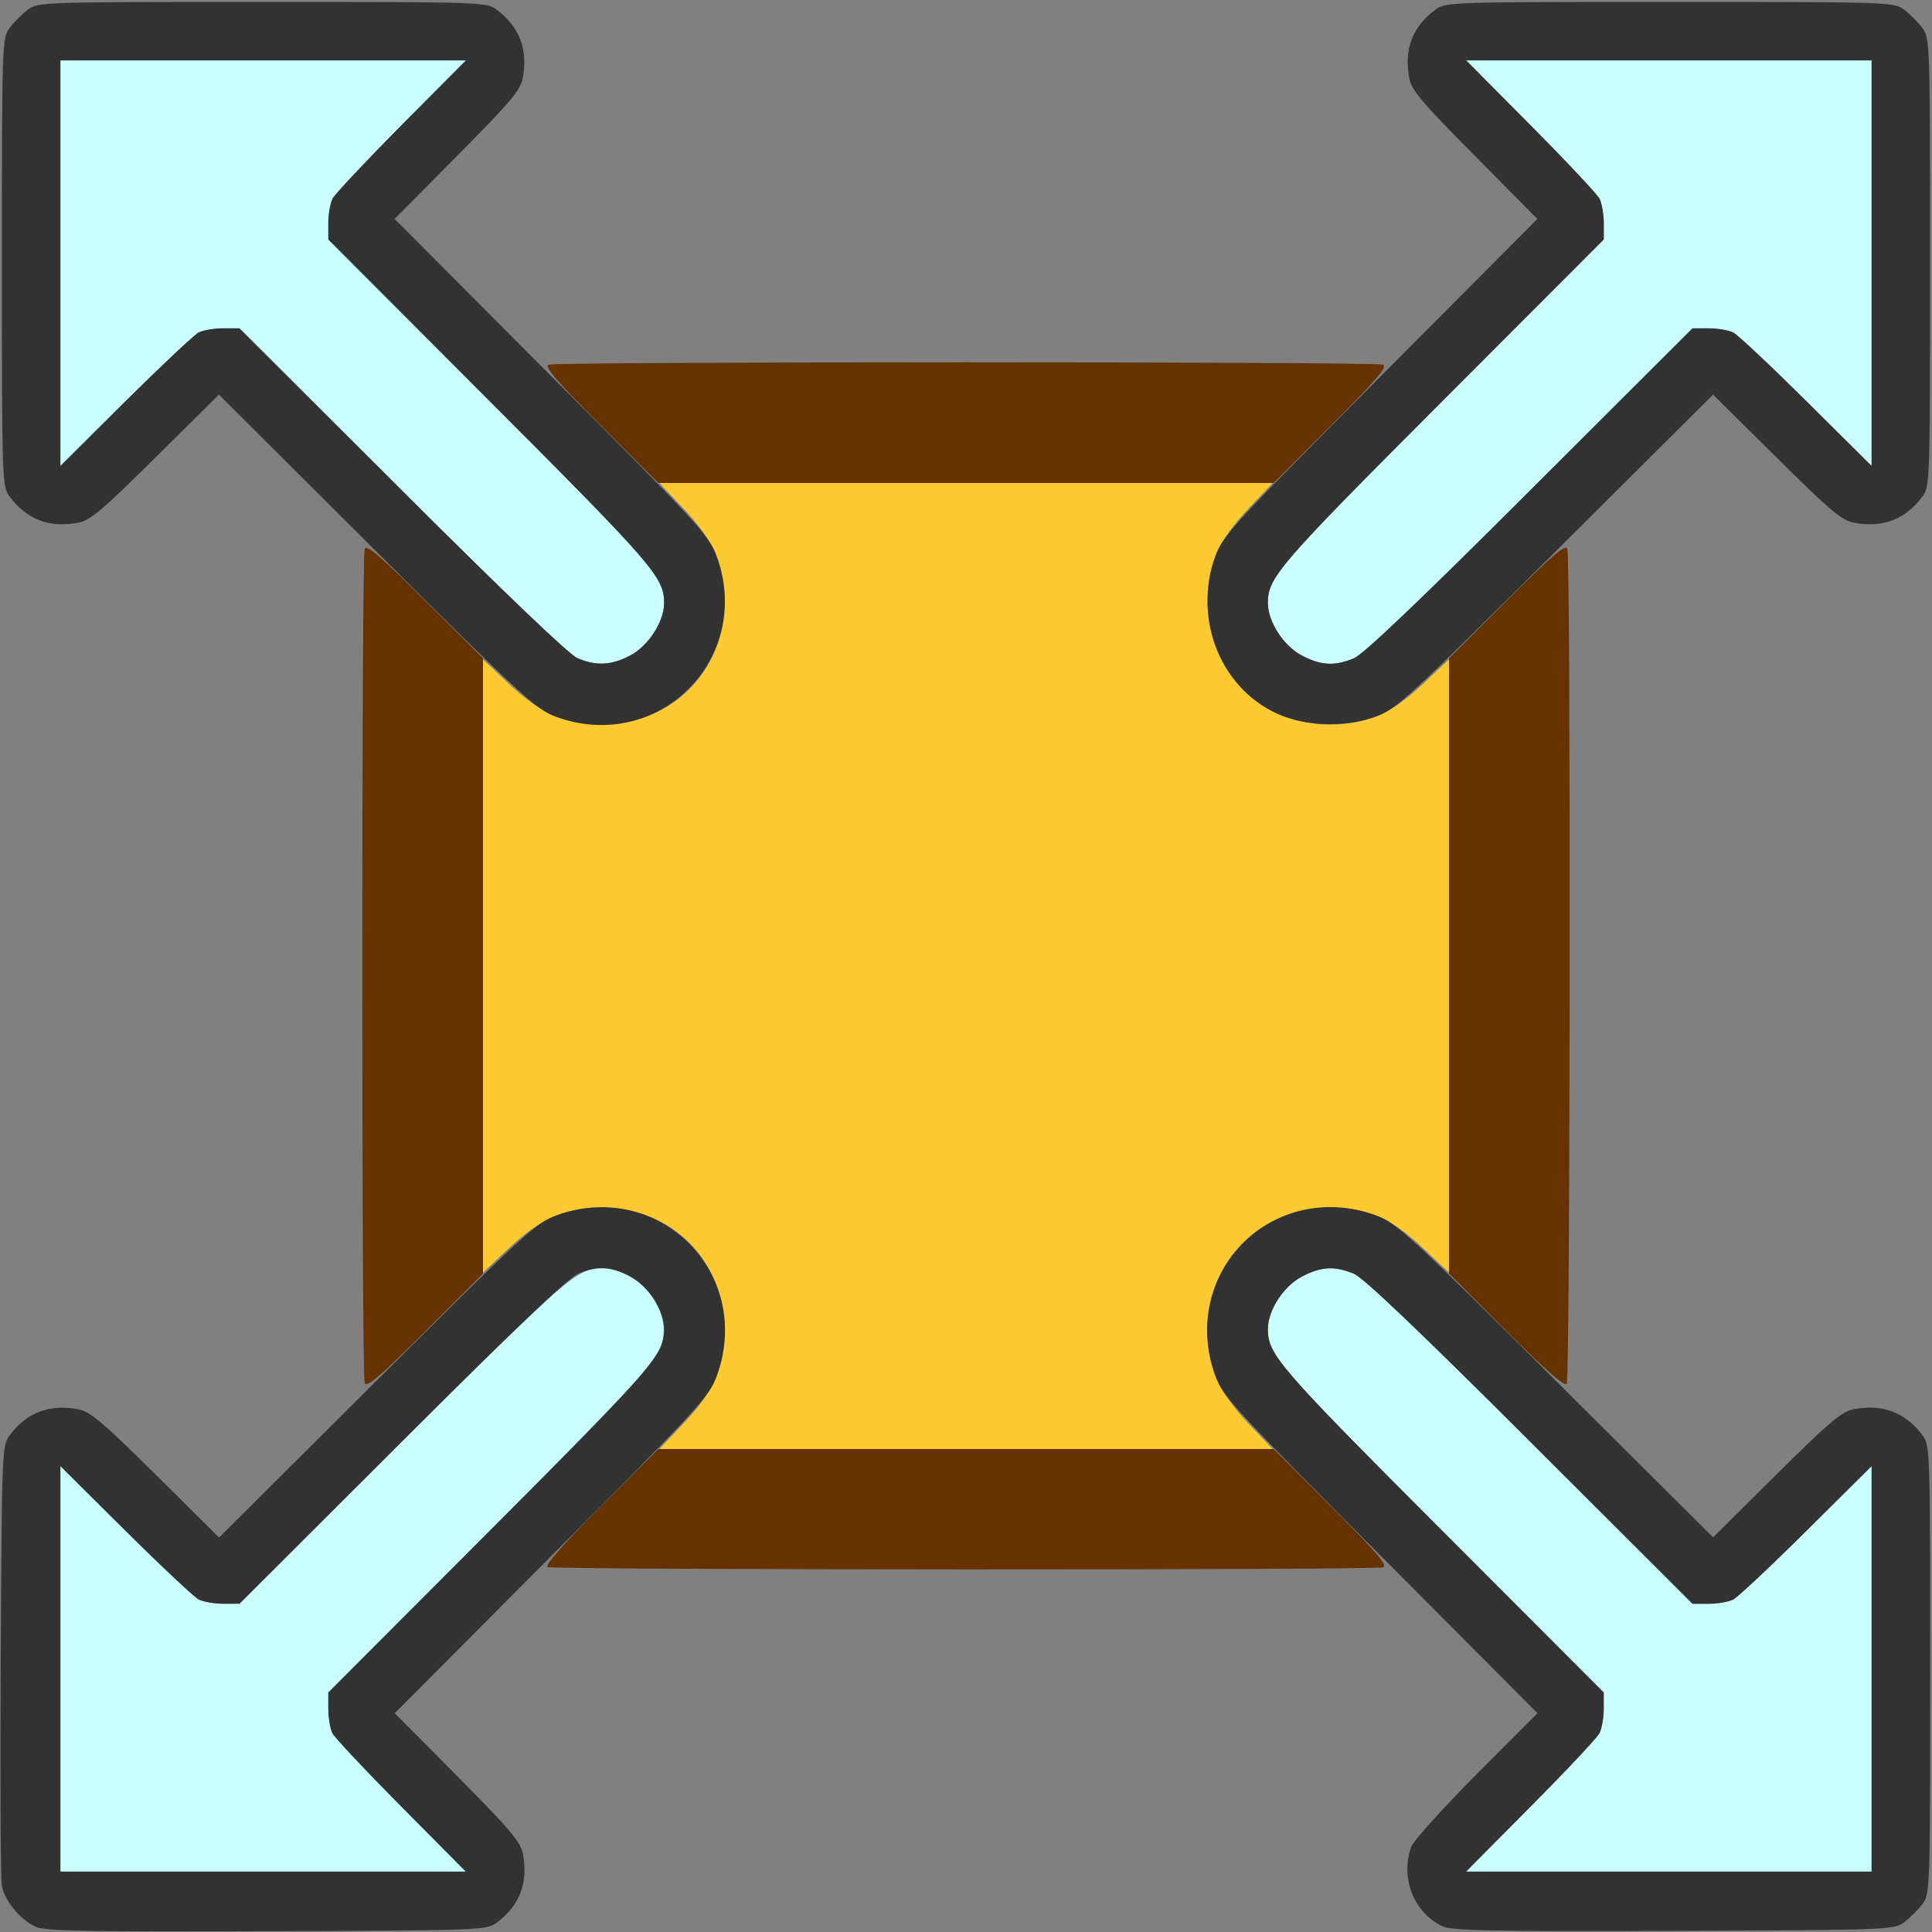 <?xml version="1.0" encoding="UTF-8" standalone="no"?>
<!-- Created with Inkscape (http://www.inkscape.org/) -->

<svg
   version="1.1"
   id="svg2"
   width="1600"
   height="1600"
   viewBox="0 0 1600 1600"
   sodipodi:docname="domain_size.svg"
   inkscape:version="1.2.2 (732a01da63, 2022-12-09)"
   xmlns:inkscape="http://www.inkscape.org/namespaces/inkscape"
   xmlns:sodipodi="http://sodipodi.sourceforge.net/DTD/sodipodi-0.dtd"
   xmlns="http://www.w3.org/2000/svg"
   xmlns:svg="http://www.w3.org/2000/svg"
   xmlns:rdf="http://www.w3.org/1999/02/22-rdf-syntax-ns#"
   xmlns:cc="http://creativecommons.org/ns#"
   xmlns:dc="http://purl.org/dc/elements/1.1/">
  <rect x="0" y="0" width="1600" height="1600" fill="#808080" stroke="none"/>
  <defs
     id="defs6" />
  <sodipodi:namedview
     pagecolor="#808080"
     bordercolor="#666666"
     borderopacity="1"
     objecttolerance="10"
     gridtolerance="10"
     guidetolerance="10"
     inkscape:pageopacity="0"
     inkscape:pageshadow="2"
     inkscape:window-width="1993"
     inkscape:window-height="1009"
     id="namedview4"
     showgrid="false"
     inkscape:zoom="0.5"
     inkscape:cx="359"
     inkscape:cy="420"
     inkscape:window-x="-8"
     inkscape:window-y="-8"
     inkscape:window-maximized="1"
     inkscape:current-layer="DOMAIN_SIZE"
     inkscape:showpageshadow="0"
     inkscape:pagecheckerboard="true"
     inkscape:deskcolor="#d1d1d1" />
  <g
     id="DOMAIN_SIZE"
     transform="matrix(100,0,0,100,0,4.9999997e-5)"
     style="stroke-width:0.011">
    <path
       style="fill:none;stroke-width:0"
       d="m 0.001,15.805 c 0.001,-0.189 0.003,-0.192 0.043,-0.102 0.049,0.111 0.16,0.218 0.268,0.262 0.065,0.026 0.045,0.031 -0.117,0.033 L 0,16 Z M 4.047,15.956 c 0.243,-0.108 0.361,-0.405 0.264,-0.665 -0.018,-0.048 -0.261,-0.317 -0.539,-0.596 l -0.506,-0.508 0.594,-0.594 0.594,-0.594 H 8 11.546 l 0.594,0.594 0.594,0.594 -0.506,0.508 c -0.278,0.279 -0.521,0.548 -0.539,0.596 -0.097,0.259 0.022,0.557 0.264,0.665 0.079,0.035 -0.555,0.042 -3.953,0.042 -3.398,0 -4.032,-0.007 -3.953,-0.042 z m 11.641,0.009 c 0.109,-0.043 0.219,-0.151 0.268,-0.262 0.04,-0.091 0.042,-0.088 0.043,0.102 L 16,16 15.805,15.998 C 15.642,15.996 15.623,15.991 15.687,15.965 Z M 1.312,12.231 C 1.046,11.963 0.783,11.724 0.728,11.7 0.466,11.587 0.156,11.702 0.044,11.953 0.009,12.032 0.002,11.398 0.002,8 c 0,-3.398 0.007,-4.032 0.042,-3.953 0.108,0.243 0.405,0.361 0.665,0.264 0.048,-0.018 0.317,-0.261 0.596,-0.539 l 0.508,-0.506 0.594,0.594 0.594,0.594 v 3.545 3.545 l -0.586,0.587 c -0.322,0.323 -0.594,0.587 -0.602,0.587 -0.009,0 -0.234,-0.219 -0.5,-0.488 z m 12.273,-0.099 -0.586,-0.587 v -3.545 -3.545 l 0.594,-0.594 0.594,-0.594 0.508,0.506 c 0.279,0.278 0.548,0.521 0.596,0.539 0.259,0.097 0.557,-0.022 0.665,-0.264 0.035,-0.079 0.042,0.555 0.042,3.953 0,3.398 -0.007,4.032 -0.042,3.953 -0.112,-0.252 -0.422,-0.367 -0.683,-0.253 -0.055,0.024 -0.318,0.263 -0.585,0.531 -0.266,0.268 -0.491,0.488 -0.5,0.488 -0.009,0 -0.28,-0.264 -0.602,-0.587 z M 3.867,2.414 3.266,1.813 3.772,1.305 C 4.051,1.025 4.293,0.757 4.311,0.709 4.408,0.449 4.289,0.152 4.047,0.044 3.968,0.009 4.602,0.002 8,0.002 c 3.398,0 4.032,0.007 3.953,0.042 -0.243,0.108 -0.361,0.405 -0.264,0.665 0.018,0.048 0.261,0.317 0.539,0.596 l 0.506,0.508 -0.594,0.594 -0.594,0.594 -3.539,0.007 -3.539,0.007 z M 0.002,0.195 0,0 0.195,0.001 C 0.385,0.002 0.388,0.004 0.297,0.044 0.186,0.093 0.079,0.204 0.035,0.313 0.009,0.377 0.004,0.358 0.002,0.195 Z M 15.969,0.331 c 0,-0.069 -0.158,-0.24 -0.264,-0.287 -0.093,-0.04 -0.09,-0.042 0.1,-0.043 L 16,0 v 0.188 c 0,0.103 -0.007,0.188 -0.016,0.188 -0.009,0 -0.016,-0.02 -0.016,-0.044 z"
       id="path827"
       inkscape:connector-curvature="0" />
    <path
       style="fill:#cafdfd;stroke-width:0"
       d="m 0.5,13.821 v -1.679 l 0.539,0.535 c 0.296,0.294 0.57,0.551 0.607,0.57 0.038,0.019 0.129,0.035 0.203,0.035 h 0.134 l 1.344,-1.342 C 4.684,10.585 4.782,10.5 4.994,10.5 c 0.154,0 0.354,0.129 0.434,0.28 0.084,0.159 0.09,0.271 0.024,0.432 -0.033,0.079 -0.476,0.544 -1.391,1.46 L 2.719,14.017 v 0.134 c 0,0.074 0.016,0.165 0.035,0.203 0.019,0.038 0.276,0.311 0.57,0.607 L 3.859,15.5 H 2.179 0.5 Z m 12.177,1.14 c 0.294,-0.296 0.551,-0.57 0.57,-0.607 0.019,-0.038 0.035,-0.129 0.035,-0.203 V 14.017 l -1.342,-1.344 C 10.585,11.316 10.5,11.218 10.5,11.006 c 0,-0.154 0.129,-0.354 0.28,-0.434 0.159,-0.084 0.271,-0.09 0.432,-0.024 0.079,0.033 0.544,0.476 1.46,1.391 l 1.344,1.342 h 0.134 c 0.074,0 0.165,-0.016 0.203,-0.035 0.038,-0.019 0.311,-0.276 0.607,-0.57 L 15.5,12.141 V 13.821 15.5 H 13.821 12.141 Z M 4.781,5.45 C 4.713,5.421 4.167,4.899 3.328,4.061 L 1.983,2.719 H 1.849 c -0.074,0 -0.165,0.016 -0.203,0.035 C 1.609,2.772 1.336,3.029 1.039,3.323 L 0.5,3.859 V 2.179 0.5 H 2.179 3.859 L 3.323,1.039 C 3.029,1.336 2.772,1.609 2.753,1.646 2.734,1.684 2.719,1.775 2.719,1.849 V 1.983 L 4.061,3.328 C 5.415,4.684 5.5,4.782 5.5,4.994 5.5,5.148 5.371,5.348 5.22,5.428 5.063,5.511 4.937,5.517 4.781,5.45 Z m 5.999,-0.022 C 10.629,5.348 10.5,5.148 10.5,4.994 10.5,4.782 10.585,4.684 11.939,3.328 L 13.281,1.983 V 1.849 c 0,-0.074 -0.016,-0.165 -0.035,-0.203 C 13.228,1.609 12.971,1.336 12.677,1.039 L 12.141,0.5 H 13.821 15.5 V 2.179 3.859 L 14.961,3.323 C 14.664,3.029 14.391,2.772 14.354,2.753 14.316,2.734 14.225,2.719 14.151,2.719 H 14.017 l -1.344,1.342 c -0.916,0.915 -1.381,1.358 -1.46,1.391 -0.16,0.067 -0.273,0.06 -0.432,-0.024 z"
       id="path825"
       inkscape:connector-curvature="0" />
    <path
       style="fill:#fdca31;stroke-width:0"
       d="M 5.665,11.784 C 5.909,11.525 6,11.317 6,11.016 6,10.44 5.56,10 4.984,10 4.683,10 4.475,10.091 4.216,10.335 L 4,10.539 V 8 5.461 L 4.216,5.665 C 4.475,5.909 4.683,6 4.984,6 5.56,6 6,5.56 6,4.984 6,4.683 5.909,4.475 5.665,4.216 L 5.461,4 H 8 10.539 L 10.335,4.216 C 10.091,4.475 10,4.683 10,4.984 10,5.56 10.44,6 11.016,6 11.317,6 11.525,5.909 11.784,5.665 L 12,5.461 V 8 10.539 L 11.784,10.335 C 11.525,10.091 11.317,10 11.016,10 10.44,10 10,10.44 10,11.016 c 0,0.301 0.091,0.509 0.335,0.769 L 10.539,12 H 8 5.461 Z"
       id="path823"
       inkscape:connector-curvature="0" />
    <path
       style="fill:#653200;stroke-width:0"
       d="m 4.535,12.978 c -0.028,-0.011 0.123,-0.183 0.437,-0.498 L 5.452,12 H 8 10.548 l 0.479,0.48 c 0.373,0.373 0.468,0.484 0.427,0.5 -0.063,0.024 -6.857,0.022 -6.918,-0.002 z M 3.02,11.454 c -0.026,-0.068 -0.026,-6.839 0,-6.907 0.016,-0.041 0.127,0.054 0.5,0.427 L 4,5.452 V 8 10.548 L 3.52,11.027 C 3.147,11.4 3.036,11.494 3.02,11.454 Z M 12.475,11.022 12,10.546 V 7.999 5.452 l 0.48,-0.479 c 0.373,-0.373 0.484,-0.468 0.5,-0.427 0.029,0.075 0.024,6.868 -0.005,6.914 -0.016,0.026 -0.179,-0.116 -0.5,-0.438 z M 4.973,3.52 C 4.6,3.147 4.506,3.036 4.546,3.02 c 0.068,-0.026 6.839,-0.026 6.907,0 0.041,0.016 -0.054,0.127 -0.427,0.5 L 10.548,4 H 8 5.452 Z"
       id="path821"
       inkscape:connector-curvature="0" />
    <path
       style="fill:#323232;stroke-width:0"
       d="M 0.295,15.956 C 0.169,15.901 0.038,15.742 0.015,15.616 0.005,15.561 0.001,14.719 0.006,13.744 c 0.009,-1.733 0.011,-1.773 0.074,-1.857 0.141,-0.189 0.328,-0.261 0.567,-0.216 0.1,0.019 0.201,0.104 0.643,0.542 l 0.524,0.52 1.305,-1.3 c 1.218,-1.213 1.317,-1.304 1.485,-1.366 0.851,-0.312 1.643,0.48 1.331,1.331 -0.062,0.169 -0.153,0.268 -1.366,1.485 l -1.3,1.305 0.52,0.524 c 0.438,0.441 0.523,0.542 0.542,0.643 0.044,0.239 -0.027,0.425 -0.216,0.567 -0.085,0.063 -0.122,0.065 -1.904,0.071 -1.464,0.006 -1.837,-0.001 -1.913,-0.035 z M 3.323,14.961 C 3.029,14.664 2.772,14.391 2.753,14.354 2.734,14.316 2.719,14.225 2.719,14.151 V 14.017 L 4.061,12.672 C 5.415,11.316 5.5,11.218 5.5,11.006 c 0,-0.154 -0.129,-0.354 -0.28,-0.434 -0.159,-0.084 -0.271,-0.09 -0.432,-0.024 -0.079,0.033 -0.544,0.476 -1.46,1.391 L 1.983,13.281 H 1.849 c -0.074,0 -0.165,-0.016 -0.203,-0.035 C 1.609,13.228 1.336,12.971 1.039,12.677 L 0.5,12.141 V 13.821 15.5 h 1.679 1.679 z m 8.63,0.995 c -0.243,-0.109 -0.361,-0.406 -0.264,-0.665 0.018,-0.048 0.26,-0.316 0.538,-0.596 L 12.733,14.188 11.433,12.883 c -1.214,-1.218 -1.305,-1.317 -1.367,-1.486 -0.312,-0.851 0.48,-1.643 1.331,-1.331 0.169,0.062 0.268,0.153 1.485,1.366 l 1.305,1.3 0.524,-0.52 c 0.441,-0.438 0.542,-0.523 0.643,-0.542 0.239,-0.044 0.425,0.027 0.567,0.216 0.063,0.085 0.064,0.117 0.064,1.941 0,1.825 -0.001,1.856 -0.064,1.941 -0.035,0.047 -0.103,0.115 -0.151,0.151 -0.085,0.063 -0.122,0.065 -1.904,0.071 -1.468,0.006 -1.836,-0.001 -1.912,-0.035 z M 15.5,13.821 v -1.679 l -0.539,0.535 c -0.296,0.294 -0.57,0.551 -0.607,0.57 -0.038,0.019 -0.129,0.035 -0.203,0.035 H 14.017 l -1.344,-1.342 c -0.916,-0.915 -1.381,-1.358 -1.46,-1.391 -0.16,-0.067 -0.273,-0.06 -0.432,0.024 C 10.629,10.652 10.5,10.852 10.5,11.006 c 0,0.212 0.085,0.31 1.439,1.666 l 1.342,1.344 v 0.134 c 0,0.074 -0.016,0.165 -0.035,0.203 -0.019,0.038 -0.276,0.311 -0.57,0.607 L 12.141,15.5 H 13.821 15.5 Z M 4.594,5.932 C 4.438,5.873 4.301,5.747 3.117,4.568 L 1.813,3.268 1.289,3.787 C 0.848,4.225 0.747,4.311 0.647,4.329 0.408,4.374 0.221,4.302 0.08,4.113 0.017,4.028 0.016,3.996 0.016,2.172 c 0,-1.825 0.001,-1.856 0.064,-1.941 0.035,-0.047 0.103,-0.115 0.151,-0.151 C 0.316,0.017 0.347,0.016 2.172,0.016 c 1.825,0 1.856,0.001 1.941,0.064 C 4.302,0.221 4.374,0.408 4.329,0.647 4.311,0.747 4.225,0.848 3.787,1.289 L 3.268,1.813 4.567,3.117 C 5.781,4.335 5.872,4.434 5.934,4.603 6.247,5.456 5.444,6.252 4.594,5.932 Z M 5.22,5.428 C 5.371,5.348 5.5,5.148 5.5,4.994 5.5,4.782 5.415,4.684 4.061,3.328 L 2.719,1.983 V 1.849 c 0,-0.074 0.016,-0.165 0.035,-0.203 C 2.772,1.609 3.029,1.336 3.323,1.039 L 3.859,0.5 H 2.179 0.5 V 2.179 3.859 L 1.039,3.323 C 1.336,3.029 1.609,2.772 1.646,2.753 1.684,2.734 1.775,2.719 1.849,2.719 H 1.983 L 3.328,4.061 C 4.167,4.899 4.713,5.421 4.781,5.45 4.937,5.517 5.063,5.511 5.22,5.428 Z M 10.626,5.931 C 10.125,5.739 9.871,5.135 10.066,4.603 10.128,4.434 10.219,4.335 11.433,3.117 L 12.732,1.813 12.213,1.289 C 11.775,0.848 11.689,0.747 11.671,0.647 11.626,0.408 11.698,0.221 11.887,0.08 11.972,0.017 12.004,0.016 13.828,0.016 c 1.825,0 1.856,0.001 1.941,0.064 0.047,0.035 0.115,0.103 0.151,0.151 0.063,0.085 0.064,0.117 0.064,1.941 0,1.825 -0.001,1.856 -0.064,1.941 -0.141,0.189 -0.328,0.261 -0.567,0.216 C 15.253,4.311 15.152,4.225 14.711,3.787 L 14.187,3.268 12.883,4.567 c -1.218,1.213 -1.317,1.304 -1.485,1.366 -0.238,0.087 -0.54,0.086 -0.771,-0.002 z m 0.586,-0.479 c 0.079,-0.033 0.544,-0.476 1.46,-1.391 L 14.017,2.719 h 0.134 c 0.074,0 0.165,0.016 0.203,0.035 0.038,0.019 0.311,0.276 0.607,0.57 L 15.5,3.859 V 2.179 0.5 h -1.679 -1.679 l 0.535,0.539 c 0.294,0.296 0.551,0.57 0.57,0.607 0.019,0.038 0.035,0.129 0.035,0.203 v 0.134 l -1.342,1.344 C 10.585,4.684 10.5,4.782 10.5,4.994 c 0,0.154 0.129,0.354 0.28,0.434 0.159,0.084 0.271,0.09 0.432,0.024 z"
       id="path819"
       inkscape:connector-curvature="0" />
  </g>
</svg>
